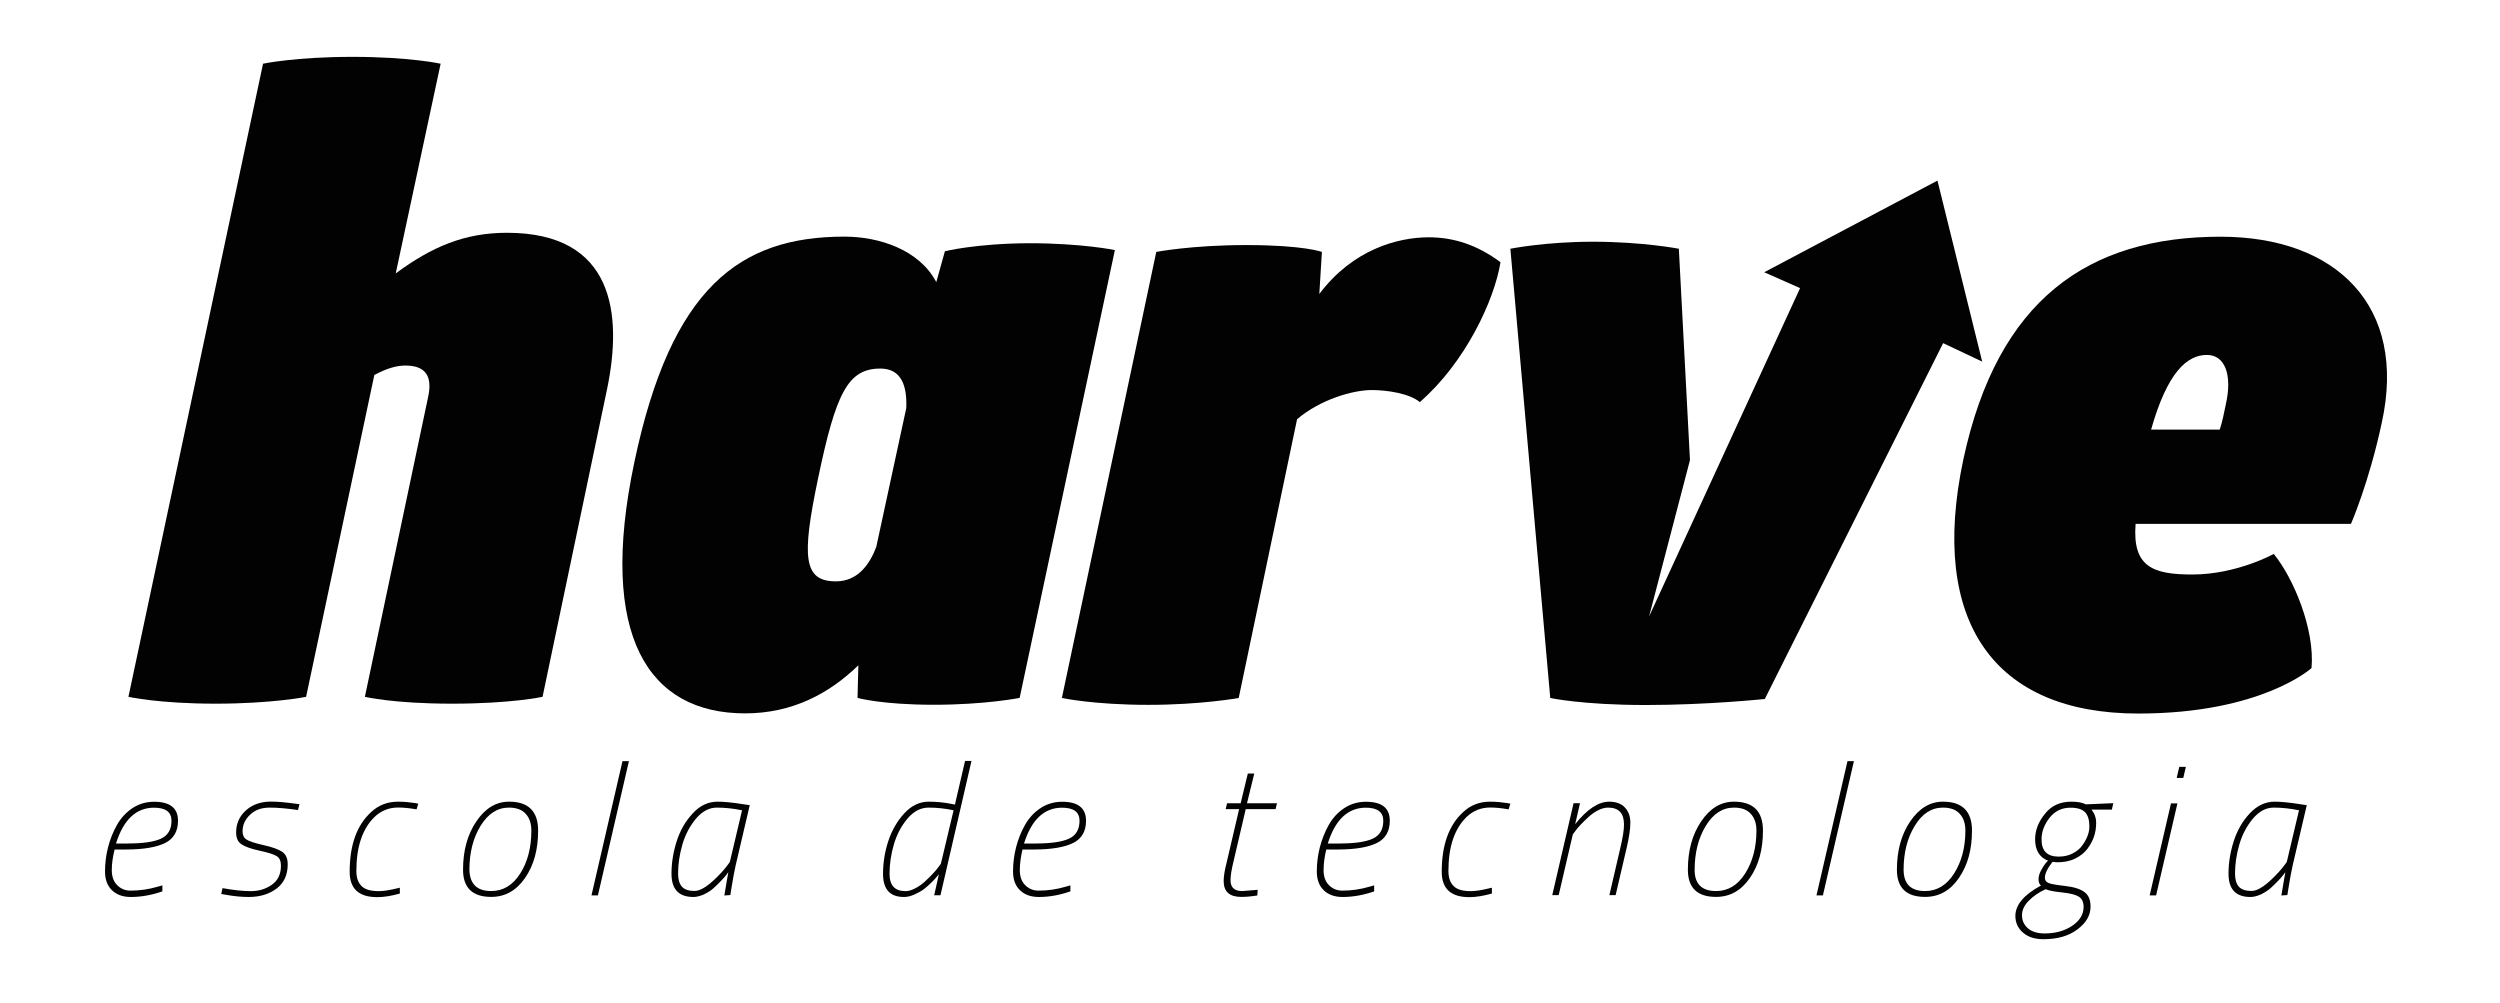 <?xml version="1.0" encoding="utf-8"?>
<!-- Generator: Adobe Illustrator 24.0.1, SVG Export Plug-In . SVG Version: 6.00 Build 0)  -->
<svg version="1.1" id="Camada_1" xmlns="http://www.w3.org/2000/svg" xmlns:xlink="http://www.w3.org/1999/xlink" x="0px" y="0px"
	 viewBox="0 0 299 120" style="enable-background:new 0 0 299 120;" xml:space="preserve">
<style type="text/css">
	.st0{fill-rule:evenodd;clip-rule:evenodd;fill:#020203;}
	.st1{fill:#020203;}
</style>
<g>
	<g>
		<path class="st0" d="M281.17,62.67c0,0,2.16-4.93,3.69-12.11c3.08-13.96-5.44-22.25-19.28-22.25c-15.8,0-26.67,7.49-30.77,26.67
			c-4.11,19.4,3.69,30.36,20.92,30.36c14.78,0,20.73-5.44,20.73-5.44c0.41-4.62-2.16-10.78-4.52-13.65c0,0-4.41,2.46-9.75,2.46
			c-4.72,0-7.18-0.92-6.77-6.06h25.74V62.67z M266.2,48.4c-0.21,1.03-0.41,2.05-0.72,2.98h-8.21c1.95-6.88,4.31-8.93,6.67-8.93
			C266.1,42.45,267.02,44.81,266.2,48.4L266.2,48.4z"/>
		<path class="st0" d="M157.79,35.16l0.31-5.03c0,0-2.16-0.82-9.03-0.82c-6.57,0-10.78,0.82-10.78,0.82L127,83.48
			c0,0,3.8,0.82,10.37,0.82c6.26,0,10.78-0.82,10.78-0.82l6.98-33.34c2.77-2.36,6.67-3.49,8.93-3.49c1.85,0,4.52,0.41,5.75,1.44
			c5.44-4.72,8.93-12.21,9.65-16.73c-2.77-2.05-5.54-2.98-8.62-2.98C167.13,28.4,161.79,29.84,157.79,35.16L157.79,35.16
			L157.79,35.16z"/>
		<path class="st0" d="M113.01,30.05l-1.03,3.69c-2.05-3.9-6.88-5.44-10.98-5.44c-12.52,0-20.73,6.06-25.13,26.97
			c-4.41,20.92,1.74,30.05,13.24,30.05c5.64,0,10.06-2.36,13.55-5.75l-0.1,3.9c0,0,2.87,0.82,9.13,0.82
			c6.16,0,10.26-0.82,10.26-0.82l11.39-53.56c0,0-3.9-0.82-10.26-0.82C116.7,29.12,113.01,30.05,113.01,30.05L113.01,30.05
			L113.01,30.05z M108.39,48.81l-3.59,16.61c-0.82,2.16-2.26,4.11-4.82,4.11c-3.9,0-4.11-2.87-2.16-12.21
			c2.16-10.37,3.59-13.24,7.49-13.24C107.88,44.09,108.49,46.25,108.39,48.81L108.39,48.81L108.39,48.81z"/>
		<path class="st0" d="M231.72,21.6L211,32.56l4.29,1.9l-18.06,39.27l4.89-18.7l-1.33-25.28c0,0-4.34-0.84-10.28-0.84
			c-5.71,0-9.87,0.84-9.87,0.84l4.77,53.73c0,0,3.85,0.84,11.43,0.84c7.37,0,14.23-0.72,14.23-0.72l21.33-42.56l4.67,2.21
			L231.72,21.6L231.72,21.6z"/>
		<path class="st0" d="M72.61,46.52c1.86-8.98,0.82-18.68-11.97-18.68c-5.06,0-8.98,1.66-13.31,4.86L52.7,7.62
			c0,0-3.71-0.82-10.52-0.82c-6.91,0-10.72,0.82-10.72,0.82l-16.1,75.72c0,0,3.61,0.82,10.42,0.82s10.83-0.82,10.83-0.82l8.16-38.49
			c1.54-0.82,2.69-1.13,3.71-1.13c2.48,0,3.3,1.33,2.69,3.92l-7.53,35.7c0,0,3.4,0.82,10.42,0.82c7.12,0,10.83-0.82,10.83-0.82
			L72.61,46.52L72.61,46.52z"/>
	</g>
	<g>
		<path class="st1" d="M13.37,104.06c0,0.79,0.22,1.39,0.65,1.81c0.43,0.43,0.96,0.65,1.59,0.65c1.08,0,2.17-0.15,3.28-0.48
			l0.53-0.15v0.72c-1.27,0.44-2.53,0.67-3.78,0.67c-0.94,0-1.69-0.27-2.24-0.8c-0.56-0.53-0.84-1.28-0.84-2.26
			c0-0.97,0.12-1.93,0.36-2.87c0.24-0.96,0.6-1.85,1.06-2.67c0.46-0.82,1.08-1.51,1.85-2.02c0.77-0.51,1.64-0.77,2.6-0.77
			c1.9,0,2.86,0.75,2.86,2.27c0,1.25-0.51,2.14-1.52,2.65s-2.58,0.79-4.69,0.79h-1.37C13.49,102.45,13.37,103.29,13.37,104.06z
			 M15.29,100.88c1.81,0,3.13-0.19,3.97-0.58c0.84-0.39,1.25-1.11,1.25-2.14c0-1.04-0.7-1.56-2.09-1.56c-2.14,0-3.66,1.44-4.55,4.29
			h1.42V100.88z"/>
		<path class="st1" d="M35.64,96.88c-1.3-0.19-2.43-0.29-3.39-0.29c-0.96,0-1.73,0.27-2.33,0.84c-0.6,0.56-0.91,1.23-0.91,2
			c0,0.44,0.15,0.77,0.46,0.97c0.31,0.21,0.97,0.43,2.02,0.67c1.03,0.22,1.78,0.5,2.24,0.79c0.46,0.31,0.68,0.8,0.68,1.52
			c0,1.25-0.44,2.21-1.33,2.89c-0.89,0.67-2,1.01-3.34,1.01c-0.84,0-1.76-0.09-2.77-0.27l-0.51-0.09l0.15-0.7
			c1.32,0.24,2.46,0.36,3.4,0.36c0.94,0,1.8-0.26,2.51-0.77c0.72-0.51,1.08-1.27,1.08-2.27c0-0.56-0.17-0.94-0.51-1.15
			c-0.34-0.21-1.03-0.43-2.05-0.65c-1.03-0.22-1.74-0.48-2.17-0.77s-0.63-0.75-0.63-1.42c0-1.04,0.39-1.92,1.16-2.62
			c0.77-0.7,1.78-1.06,3.01-1.06c0.8,0,1.76,0.09,2.86,0.24l0.55,0.07L35.64,96.88z"/>
		<path class="st1" d="M47.62,95.88c0.7,0,1.39,0.07,2.05,0.17l0.36,0.07l-0.21,0.68c-0.84-0.15-1.57-0.22-2.21-0.22
			c-1.09,0-2.04,0.38-2.82,1.13c-1.45,1.42-2.17,3.57-2.17,6.47c0,0.79,0.21,1.39,0.63,1.8c0.41,0.41,1.09,0.6,2.04,0.6
			c0.55,0,1.23-0.1,2.09-0.31l0.44-0.1v0.7c-0.97,0.27-1.88,0.43-2.7,0.43c-2.21,0-3.3-1.01-3.3-3.04c0-3.2,0.86-5.58,2.55-7.12
			C45.27,96.29,46.35,95.88,47.62,95.88z"/>
		<path class="st1" d="M60.89,95.88c2.31,0,3.47,1.15,3.47,3.46c0,2.26-0.51,4.14-1.56,5.66s-2.39,2.27-4.05,2.27
			c-2.24,0-3.37-1.08-3.37-3.25c0-2.29,0.53-4.22,1.59-5.78C58.03,96.67,59.33,95.88,60.89,95.88z M58.75,106.57
			c1.42,0,2.58-0.7,3.47-2.1c0.89-1.4,1.33-3.11,1.33-5.13c0-0.84-0.22-1.51-0.67-2c-0.44-0.5-1.11-0.75-2.02-0.75
			c-1.37,0-2.5,0.74-3.39,2.19c-0.89,1.45-1.33,3.22-1.33,5.25C56.19,105.72,57.04,106.57,58.75,106.57z"/>
		<path class="st1" d="M70.74,107.09l3.71-16.06h0.77l-3.71,16.06H70.74z"/>
		<path class="st1" d="M82.94,107.28c-1.76,0-2.63-0.92-2.63-2.79c0-1.28,0.21-2.58,0.62-3.87s1.04-2.39,1.92-3.34
			s1.85-1.4,2.98-1.4c0.75,0,1.81,0.1,3.16,0.32l0.68,0.1l-1.68,7.17c-0.15,0.67-0.34,1.66-0.55,2.98l-0.09,0.6l-0.72,0.05
			c0.26-1.52,0.41-2.46,0.48-2.79c-0.05,0.07-0.14,0.19-0.24,0.32c-0.1,0.14-0.31,0.38-0.63,0.72c-0.32,0.34-0.63,0.63-0.94,0.91
			s-0.68,0.5-1.13,0.72C83.72,107.17,83.31,107.28,82.94,107.28z M88.75,96.91c-1.08-0.22-2.07-0.32-3.01-0.32
			c-0.92,0-1.76,0.44-2.51,1.33c-0.74,0.89-1.28,1.92-1.62,3.1c-0.34,1.18-0.51,2.33-0.51,3.47c0,0.68,0.15,1.21,0.46,1.56
			c0.31,0.34,0.82,0.51,1.52,0.51c0.79,0,1.86-0.75,3.23-2.24c0.31-0.34,0.55-0.63,0.72-0.87l0.26-0.36L88.75,96.91z"/>
		<path class="st1" d="M108.12,107.28c-1.68,0-2.51-0.92-2.51-2.77c0-1.32,0.21-2.63,0.63-3.92c0.43-1.28,1.06-2.39,1.92-3.32
			s1.83-1.39,2.91-1.39c0.92,0,1.83,0.09,2.7,0.26l0.44,0.09l1.21-5.22h0.77l-3.71,16.06h-0.75l0.56-2.51
			c-0.05,0.07-0.14,0.17-0.24,0.29s-0.29,0.34-0.6,0.65c-0.31,0.31-0.62,0.58-0.92,0.82c-0.31,0.24-0.68,0.44-1.13,0.65
			C108.95,107.17,108.53,107.28,108.12,107.28z M114.05,96.91c-1.03-0.22-2.02-0.32-2.98-0.32c-0.96,0-1.8,0.44-2.55,1.33
			c-0.74,0.89-1.28,1.92-1.62,3.1c-0.34,1.18-0.51,2.34-0.51,3.49c0,1.39,0.63,2.07,1.92,2.07c0.36,0,0.74-0.12,1.16-0.34
			s0.82-0.5,1.16-0.82c0.72-0.67,1.27-1.25,1.64-1.76l0.26-0.36L114.05,96.91z"/>
		<path class="st1" d="M121.97,104.06c0,0.79,0.22,1.39,0.65,1.81c0.43,0.43,0.96,0.65,1.59,0.65c1.08,0,2.17-0.15,3.28-0.48
			l0.53-0.15v0.72c-1.27,0.44-2.53,0.67-3.78,0.67c-0.94,0-1.69-0.27-2.24-0.8c-0.56-0.53-0.84-1.28-0.84-2.26
			c0-0.97,0.12-1.93,0.36-2.87c0.24-0.96,0.6-1.85,1.06-2.67c0.46-0.82,1.08-1.51,1.85-2.02c0.77-0.51,1.64-0.77,2.6-0.77
			c1.9,0,2.86,0.75,2.86,2.27c0,1.25-0.51,2.14-1.52,2.65c-1.01,0.51-2.58,0.79-4.69,0.79h-1.39
			C122.09,102.45,121.97,103.29,121.97,104.06z M123.89,100.88c1.81,0,3.13-0.19,3.97-0.58c0.84-0.39,1.25-1.11,1.25-2.14
			c0-1.04-0.7-1.56-2.09-1.56c-2.14,0-3.66,1.44-4.55,4.29h1.42V100.88z"/>
		<path class="st1" d="M147.17,105.27c0,0.87,0.46,1.3,1.4,1.3l1.85-0.15l-0.05,0.68c-0.75,0.12-1.39,0.17-1.92,0.17
			c-1.4,0-2.1-0.63-2.1-1.9c0-0.55,0.12-1.32,0.38-2.31l1.47-6.29h-1.61l0.17-0.7h1.62l0.86-3.56h0.77l-0.87,3.56h3.59l-0.17,0.7
			h-3.57l-1.47,6.29C147.29,104.01,147.17,104.74,147.17,105.27z"/>
		<path class="st1" d="M158.3,104.06c0,0.79,0.22,1.39,0.65,1.81c0.43,0.43,0.96,0.65,1.59,0.65c1.08,0,2.17-0.15,3.28-0.48
			l0.53-0.15v0.72c-1.27,0.44-2.51,0.67-3.78,0.67c-0.94,0-1.69-0.27-2.24-0.8c-0.56-0.53-0.84-1.28-0.84-2.26
			c0-0.97,0.12-1.93,0.36-2.87c0.24-0.94,0.6-1.85,1.06-2.67c0.46-0.82,1.08-1.51,1.85-2.02c0.77-0.51,1.64-0.77,2.6-0.77
			c1.92,0,2.86,0.75,2.86,2.27c0,1.25-0.51,2.14-1.52,2.65c-1.01,0.51-2.57,0.79-4.69,0.79h-1.39
			C158.42,102.45,158.3,103.29,158.3,104.06z M160.22,100.88c1.81,0,3.13-0.19,3.97-0.58c0.84-0.39,1.25-1.11,1.25-2.14
			c0-1.04-0.7-1.56-2.09-1.56c-2.14,0-3.66,1.44-4.55,4.29h1.42V100.88z"/>
		<path class="st1" d="M178.23,95.88c0.7,0,1.39,0.07,2.05,0.17l0.36,0.07l-0.21,0.68c-0.84-0.15-1.57-0.22-2.21-0.22
			c-1.09,0-2.04,0.38-2.82,1.13c-1.45,1.42-2.17,3.57-2.17,6.47c0,0.79,0.21,1.39,0.63,1.8c0.41,0.41,1.09,0.6,2.04,0.6
			c0.55,0,1.23-0.1,2.09-0.31l0.44-0.1v0.7c-0.99,0.27-1.88,0.43-2.7,0.43c-2.21,0-3.3-1.01-3.3-3.04c0-3.2,0.86-5.58,2.55-7.12
			C175.87,96.29,176.96,95.88,178.23,95.88z"/>
		<path class="st1" d="M188.39,98.57c1.44-1.8,2.79-2.69,4.07-2.69c0.79,0,1.42,0.22,1.86,0.68c0.44,0.46,0.67,1.06,0.67,1.81
			c0,0.75-0.14,1.74-0.43,2.98l-1.33,5.71h-0.75l1.32-5.68c0.27-1.15,0.43-2.07,0.43-2.77c0-1.35-0.63-2.02-1.9-2.02
			c-0.36,0-0.77,0.1-1.2,0.32c-0.43,0.22-0.82,0.5-1.16,0.82c-0.72,0.67-1.27,1.23-1.62,1.74l-0.24,0.32l-1.69,7.27h-0.77l2.55-11
			h0.77L188.39,98.57z"/>
		<path class="st1" d="M207.38,95.88c2.31,0,3.47,1.15,3.47,3.46c0,2.26-0.51,4.14-1.56,5.66s-2.39,2.27-4.05,2.27
			c-2.24,0-3.37-1.08-3.37-3.25c0-2.29,0.53-4.22,1.59-5.78C204.52,96.67,205.82,95.88,207.38,95.88z M205.25,106.57
			c1.42,0,2.58-0.7,3.47-2.1c0.89-1.4,1.35-3.11,1.35-5.13c0-0.84-0.22-1.51-0.67-2c-0.44-0.5-1.11-0.75-2.02-0.75
			c-1.37,0-2.5,0.74-3.37,2.19c-0.89,1.45-1.33,3.22-1.33,5.25C202.67,105.72,203.53,106.57,205.25,106.57z"/>
		<path class="st1" d="M217.25,107.09l3.71-16.06h0.77l-3.71,16.06H217.25z"/>
		<path class="st1" d="M232.38,95.88c2.31,0,3.47,1.15,3.47,3.46c0,2.26-0.51,4.14-1.56,5.66c-1.04,1.52-2.39,2.27-4.05,2.27
			c-2.24,0-3.37-1.08-3.37-3.25c0-2.29,0.53-4.22,1.59-5.78C229.53,96.67,230.83,95.88,232.38,95.88z M230.24,106.57
			c1.42,0,2.58-0.7,3.47-2.1c0.89-1.4,1.35-3.11,1.35-5.13c0-0.84-0.22-1.51-0.67-2c-0.44-0.5-1.11-0.75-2.02-0.75
			c-1.37,0-2.5,0.74-3.37,2.19c-0.89,1.45-1.33,3.22-1.33,5.25C227.68,105.72,228.53,106.57,230.24,106.57z"/>
		<path class="st1" d="M247.73,95.88c0.72,0,1.3,0.1,1.74,0.32l3.28-0.14l-0.17,0.77h-2.43c0.36,0.46,0.55,0.99,0.55,1.59
			c0,0.6-0.09,1.15-0.26,1.64c-0.17,0.51-0.44,0.99-0.79,1.47c-0.36,0.46-0.84,0.86-1.47,1.16c-0.63,0.31-1.35,0.44-2.14,0.44
			l-0.56-0.05c-0.6,0.77-0.91,1.4-0.91,1.9c0,0.29,0.14,0.5,0.41,0.62c0.27,0.12,0.94,0.24,2,0.36c1.06,0.12,1.83,0.36,2.33,0.74
			c0.5,0.38,0.72,0.94,0.72,1.73c0,1.03-0.51,1.93-1.56,2.72c-1.04,0.79-2.39,1.18-4.07,1.18c-1.03,0-1.85-0.26-2.45-0.79
			c-0.62-0.53-0.91-1.2-0.91-2c0-1.32,1.03-2.53,3.06-3.63c-0.19-0.15-0.29-0.41-0.29-0.75c0-0.34,0.1-0.68,0.29-1.04
			c0.19-0.36,0.38-0.65,0.55-0.87l0.29-0.31c-1.03-0.41-1.54-1.27-1.54-2.55c0-1.08,0.39-2.1,1.18-3.06
			C245.33,96.36,246.39,95.88,247.73,95.88z M242.65,107.72c-0.55,0.55-0.82,1.13-0.82,1.74c0,0.63,0.24,1.15,0.7,1.56
			c0.46,0.41,1.15,0.62,2.02,0.62c1.28,0,2.38-0.31,3.28-0.91c0.91-0.62,1.37-1.37,1.37-2.27c0-0.56-0.19-0.97-0.56-1.21
			c-0.38-0.24-1.04-0.41-1.98-0.51c-0.94-0.1-1.62-0.22-2-0.39C243.86,106.71,243.19,107.17,242.65,107.72z M246.2,102.45
			c0.63,0,1.2-0.12,1.69-0.38c0.5-0.26,0.89-0.58,1.16-0.97c0.56-0.77,0.84-1.52,0.84-2.27s-0.17-1.32-0.51-1.68
			c-0.34-0.36-0.92-0.55-1.74-0.55c-1.06,0-1.9,0.41-2.53,1.23c-0.63,0.82-0.94,1.66-0.94,2.53
			C244.15,101.75,244.84,102.45,246.2,102.45z"/>
		<path class="st1" d="M257.1,107.09l2.55-11h0.77l-2.55,11H257.1z M260.33,93.04l0.31-1.32h0.79l-0.31,1.32H260.33z"/>
		<path class="st1" d="M269.16,107.28c-1.76,0-2.63-0.92-2.63-2.79c0-1.28,0.21-2.58,0.62-3.87s1.04-2.39,1.92-3.34
			c0.87-0.92,1.85-1.4,2.98-1.4c0.75,0,1.8,0.1,3.16,0.32l0.68,0.1l-1.68,7.17c-0.15,0.67-0.34,1.66-0.55,2.98l-0.09,0.6l-0.72,0.05
			c0.26-1.52,0.41-2.46,0.48-2.79c-0.05,0.07-0.14,0.19-0.24,0.32c-0.1,0.14-0.31,0.38-0.63,0.72c-0.32,0.34-0.63,0.63-0.94,0.91
			c-0.31,0.26-0.68,0.5-1.13,0.72C269.95,107.17,269.53,107.28,269.16,107.28z M274.96,96.91c-1.08-0.22-2.07-0.32-3.01-0.32
			c-0.94,0-1.76,0.44-2.51,1.33c-0.74,0.89-1.28,1.92-1.62,3.1c-0.34,1.18-0.51,2.33-0.51,3.47c0,0.68,0.15,1.21,0.46,1.56
			c0.31,0.34,0.82,0.51,1.52,0.51c0.79,0,1.86-0.75,3.23-2.24c0.31-0.34,0.55-0.63,0.72-0.87l0.26-0.36L274.96,96.91z"/>
	</g>
</g>
</svg>

